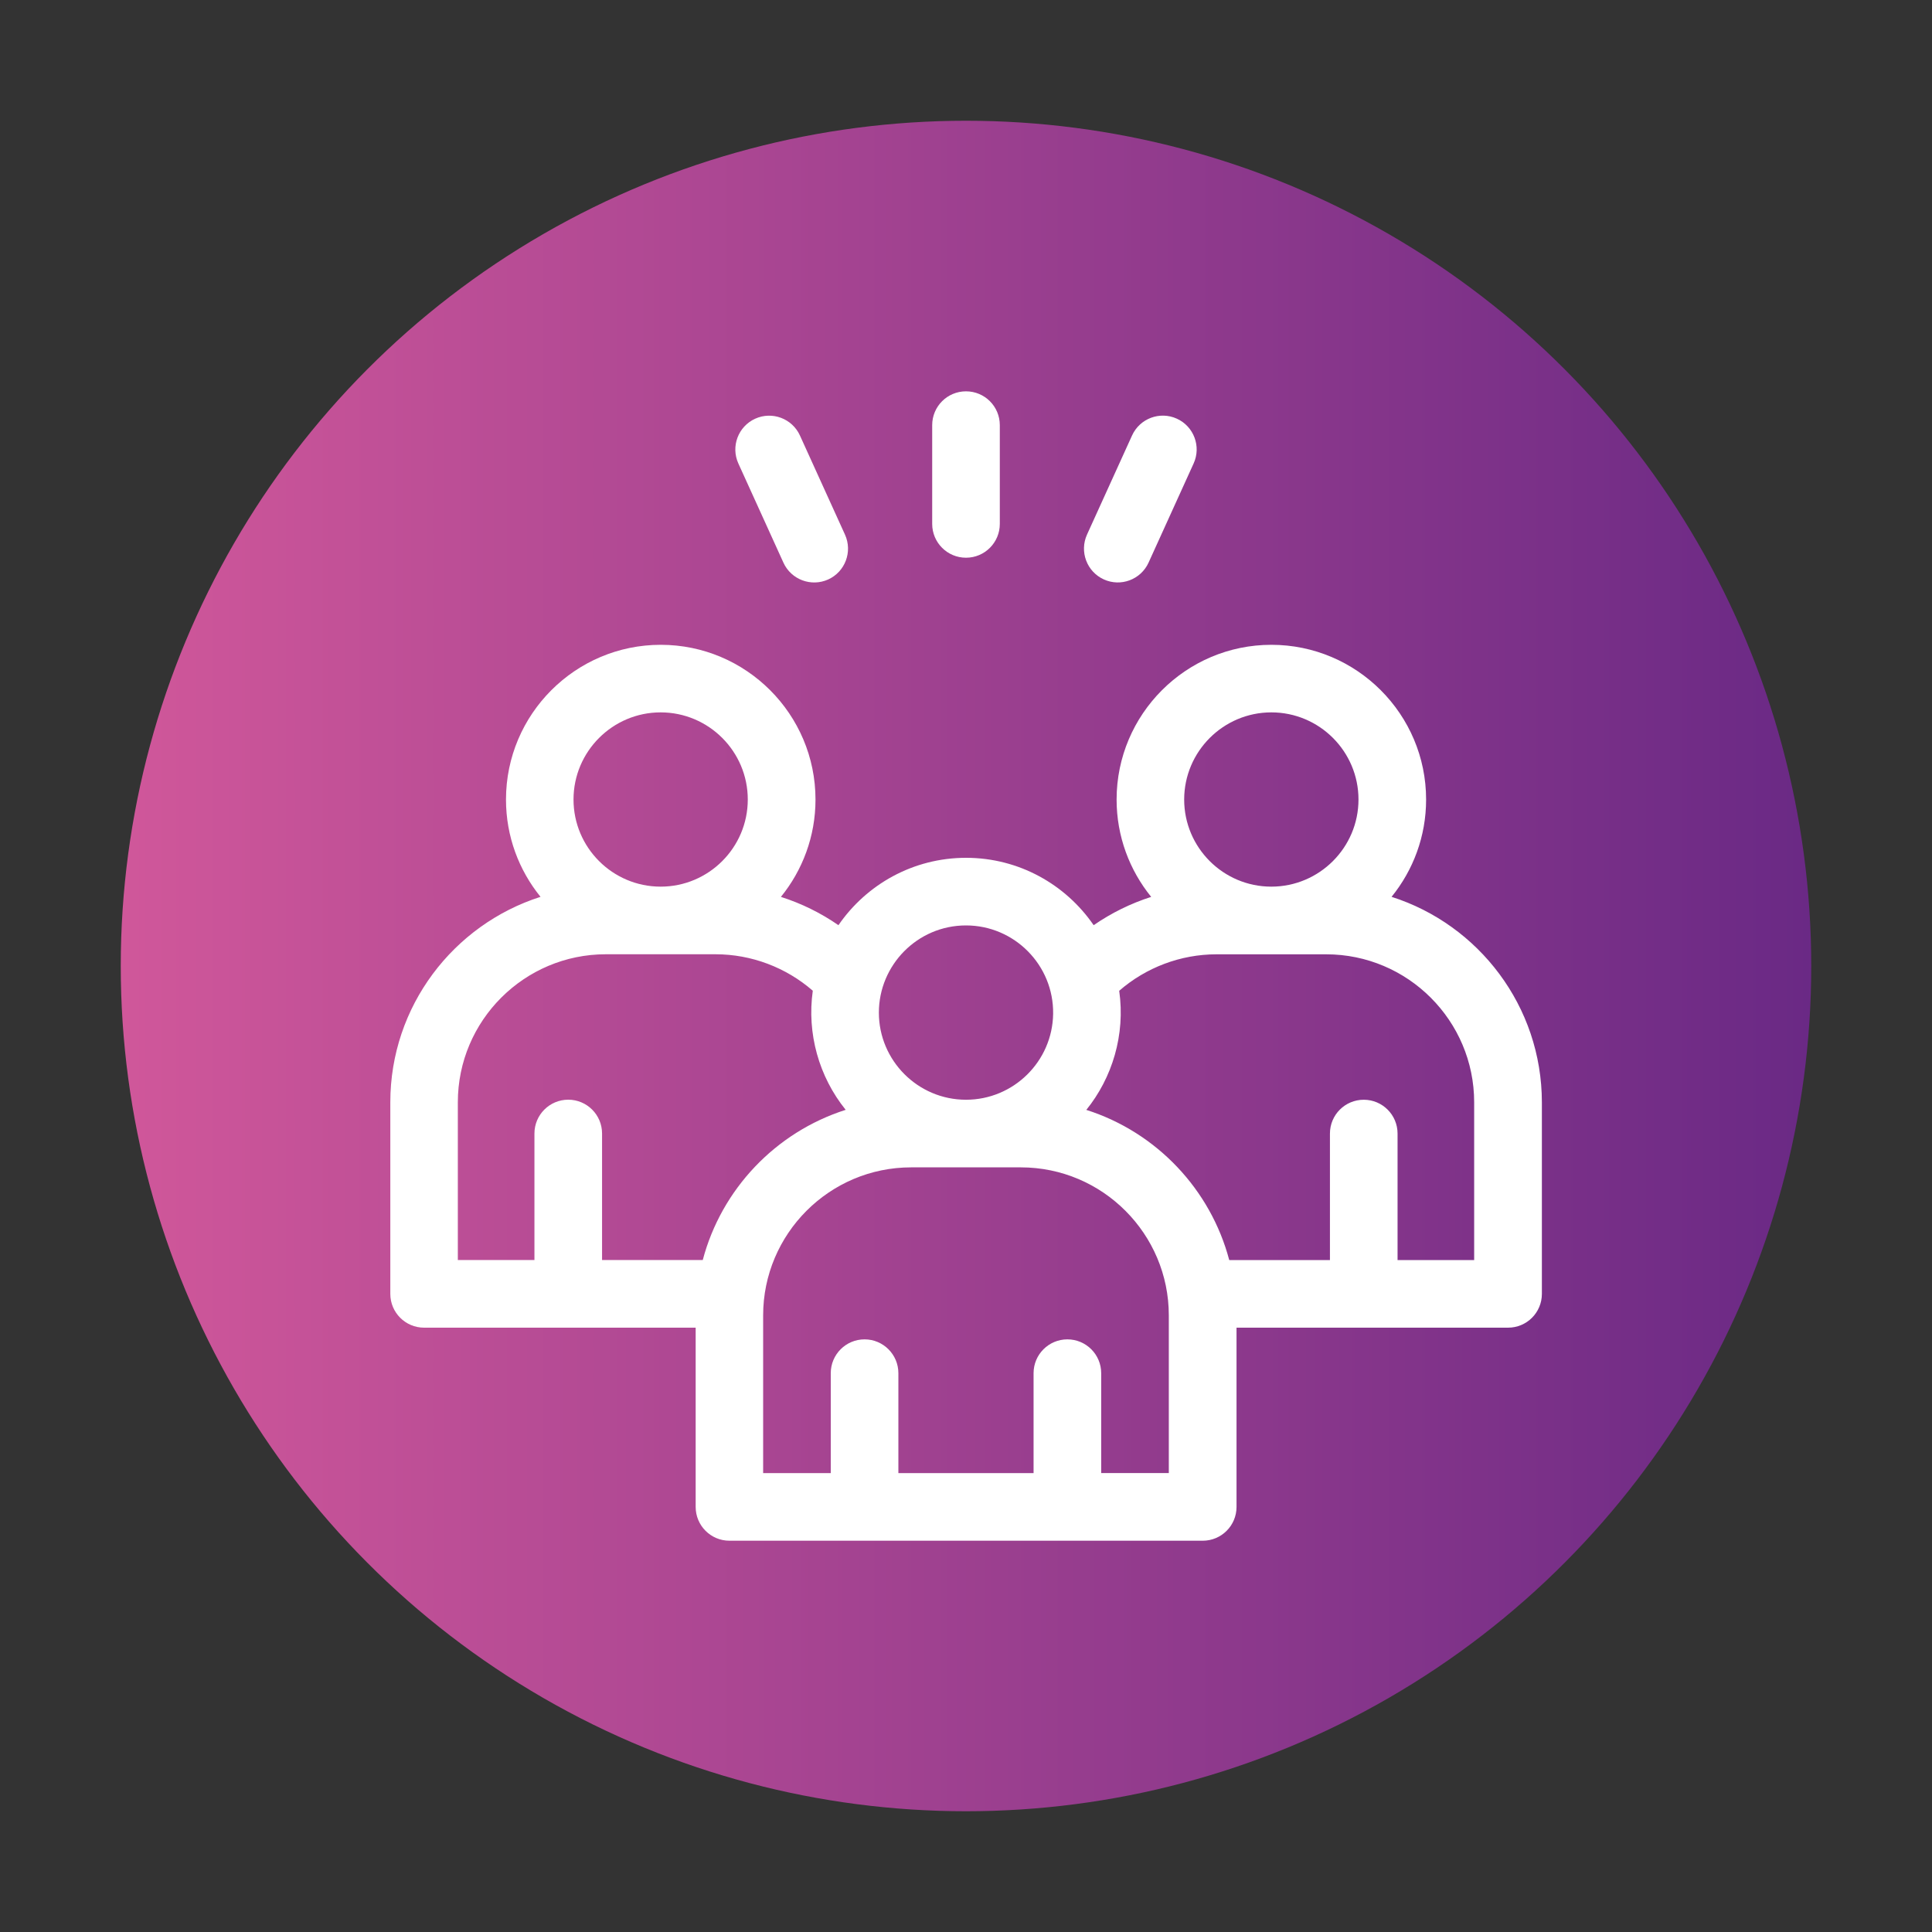 <?xml version="1.0" encoding="utf-8"?>
<!-- Generator: Adobe Illustrator 24.2.1, SVG Export Plug-In . SVG Version: 6.00 Build 0)  -->
<svg version="1.1" id="Warstwa_1" xmlns="http://www.w3.org/2000/svg" xmlns:xlink="http://www.w3.org/1999/xlink" x="0px" y="0px"
	 viewBox="0 0 400 400" style="enable-background:new 0 0 400 400;" xml:space="preserve">
<rect x="0" y="0" width="400" height="400" fill="#333333" stroke="none"/>
<style type="text/css">
	.st0{opacity:0.8;fill:url(#SVGID_1_);}
	.st1{fill:#FFFFFF;}
	.st2{opacity:0.8;fill:url(#SVGID_2_);}
	.st3{fill:url(#SVGID_3_);}
	.st4{fill:url(#SVGID_4_);}
	.st5{fill:url(#SVGID_5_);}
	.st6{fill:url(#SVGID_6_);}
	.st7{fill:url(#SVGID_7_);}
	.st8{fill:url(#SVGID_8_);}
	.st9{fill:url(#SVGID_9_);}
	.st10{fill:url(#SVGID_10_);}
	.st11{fill:url(#SVGID_11_);}
	.st12{fill:url(#SVGID_12_);}
	.st13{fill:url(#SVGID_13_);}
	.st14{fill:url(#SVGID_14_);}
	.st15{fill:url(#SVGID_15_);}
	.st16{fill:url(#SVGID_16_);}
	.st17{fill:url(#SVGID_17_);}
	.st18{fill:url(#SVGID_18_);}
	.st19{fill:url(#SVGID_19_);}
	.st20{fill:url(#SVGID_20_);}
	.st21{fill:url(#SVGID_21_);}
	.st22{fill:url(#SVGID_22_);}
	.st23{fill:url(#SVGID_23_);}
	.st24{fill:url(#SVGID_24_);}
	.st25{fill:url(#SVGID_25_);}
	.st26{opacity:0.8;fill:url(#SVGID_26_);}
	.st27{fill:url(#SVGID_27_);}
	.st28{fill:url(#SVGID_28_);}
	.st29{opacity:0.8;fill:url(#SVGID_29_);}
	.st30{opacity:0.9;}
	.st31{fill:url(#SVGID_30_);}
	.st32{opacity:0.8;fill:url(#SVGID_31_);}
	.st33{opacity:0.8;}
	.st34{fill:url(#SVGID_32_);}
	.st35{opacity:0.8;fill:url(#SVGID_33_);}
	.st36{fill:url(#SVGID_34_);}
	.st37{fill:url(#SVGID_35_);}
	.st38{opacity:0.9;fill:url(#SVGID_36_);}
</style>
<linearGradient id="SVGID_1_" gradientUnits="userSpaceOnUse" x1="25" y1="200" x2="375" y2="200">
	<stop  offset="0" style="stop-color:#D0579A"/>
	<stop  offset="1" style="stop-color:#6A2985"/>
</linearGradient>
<circle style="fill:url(#SVGID_1_);" cx="200" cy="200" r="175"/>
<g>
	<path class="st1" d="M288.11,185.68c4.47-5.51,7.15-12.52,7.15-20.14c0-17.67-14.37-32.04-32.04-32.04
		c-17.67,0-32.04,14.37-32.04,32.04c0,7.63,2.69,14.64,7.16,20.15c-4.23,1.35-8.25,3.33-11.91,5.86
		c-5.78-8.42-15.47-13.95-26.42-13.95c-10.96,0-20.64,5.53-26.42,13.95c-3.66-2.54-7.68-4.51-11.91-5.86
		c4.47-5.51,7.16-12.52,7.16-20.15c0-17.67-14.37-32.04-32.04-32.04c-17.67,0-32.04,14.37-32.04,32.04c0,7.63,2.68,14.63,7.15,20.14
		c-18.02,5.75-31.1,22.64-31.1,42.54v39.66c0,3.87,3.13,7,7,7h56.22v37.11c0,3.87,3.13,7,7,7h97.98c3.87,0,7-3.13,7-7v-37.11h56.22
		c3.87,0,7-3.13,7-7v-39.66C319.21,208.32,306.13,191.42,288.11,185.68L288.11,185.68z M263.22,147.49
		c9.95,0,18.04,8.09,18.04,18.04c0,9.94-8.09,18.03-18.03,18.04h-0.04c-9.94-0.01-18.02-8.1-18.02-18.04
		C245.18,155.59,253.27,147.49,263.22,147.49L263.22,147.49z M200,191.6c10.02,0,18.18,8.22,18.04,18.31
		c-0.15,9.86-8.21,17.78-18.04,17.78c-9.98,0-18.04-8.14-18.04-18.04C181.96,199.83,189.93,191.6,200,191.6L200,191.6z
		 M136.78,147.49c9.95,0,18.04,8.09,18.04,18.04c0,9.94-8.08,18.03-18.02,18.04h-0.04c-9.94-0.01-18.02-8.1-18.02-18.04
		C118.74,155.59,126.83,147.49,136.78,147.49L136.78,147.49z M94.79,228.21c0-16.9,13.75-30.64,30.64-30.64h22.71
		c7.42,0,14.59,2.72,20.14,7.55c-1.25,8.84,1.27,17.8,6.81,24.66c-14.5,4.62-25.72,16.43-29.59,31.09h-20.85v-26.19
		c0-3.86-3.13-7-7-7c-3.86,0-7,3.13-7,7v26.19H94.79V228.21z M241.99,304.98h-14V284.3c0-3.86-3.13-7-7-7c-3.86,0-7,3.13-7,7v20.69
		H186V284.3c0-3.86-3.14-7-7-7c-3.87,0-7,3.13-7,7v20.69h-14v-32.66c0-16.83,13.69-30.64,30.64-30.64h22.71
		c16.93,0,30.64,13.79,30.64,30.64V304.98z M305.21,260.88h-15.86v-26.19c0-3.86-3.13-7-7-7c-3.87,0-7,3.13-7,7v26.19H254.5
		c-3.85-14.56-14.99-26.44-29.59-31.09c5.35-6.62,8.11-15.52,6.81-24.66c5.55-4.83,12.72-7.55,20.14-7.55h22.71
		c16.9,0,30.64,13.74,30.64,30.64V260.88z M305.21,260.88"/>
	<path class="st1" d="M162.2,116.49c1.6,3.52,5.75,5.07,9.27,3.48c3.52-1.6,5.07-5.75,3.48-9.27l-9.33-20.53
		c-1.6-3.52-5.75-5.08-9.27-3.48c-3.52,1.6-5.08,5.75-3.48,9.27L162.2,116.49z M162.2,116.49"/>
	<path class="st1" d="M228.53,119.96c3.52,1.6,7.67,0.04,9.27-3.48l9.33-20.53c1.6-3.52,0.04-7.67-3.48-9.27
		c-3.52-1.6-7.67-0.04-9.27,3.48l-9.33,20.53C223.46,114.21,225.01,118.36,228.53,119.96L228.53,119.96z M228.53,119.96"/>
	<path class="st1" d="M200,115.47c3.87,0,7-3.14,7-7V88.02c0-3.87-3.13-7-7-7c-3.87,0-7,3.13-7,7v20.45
		C193,112.33,196.13,115.47,200,115.47L200,115.47z M200,115.47"/>
</g>
</svg>
